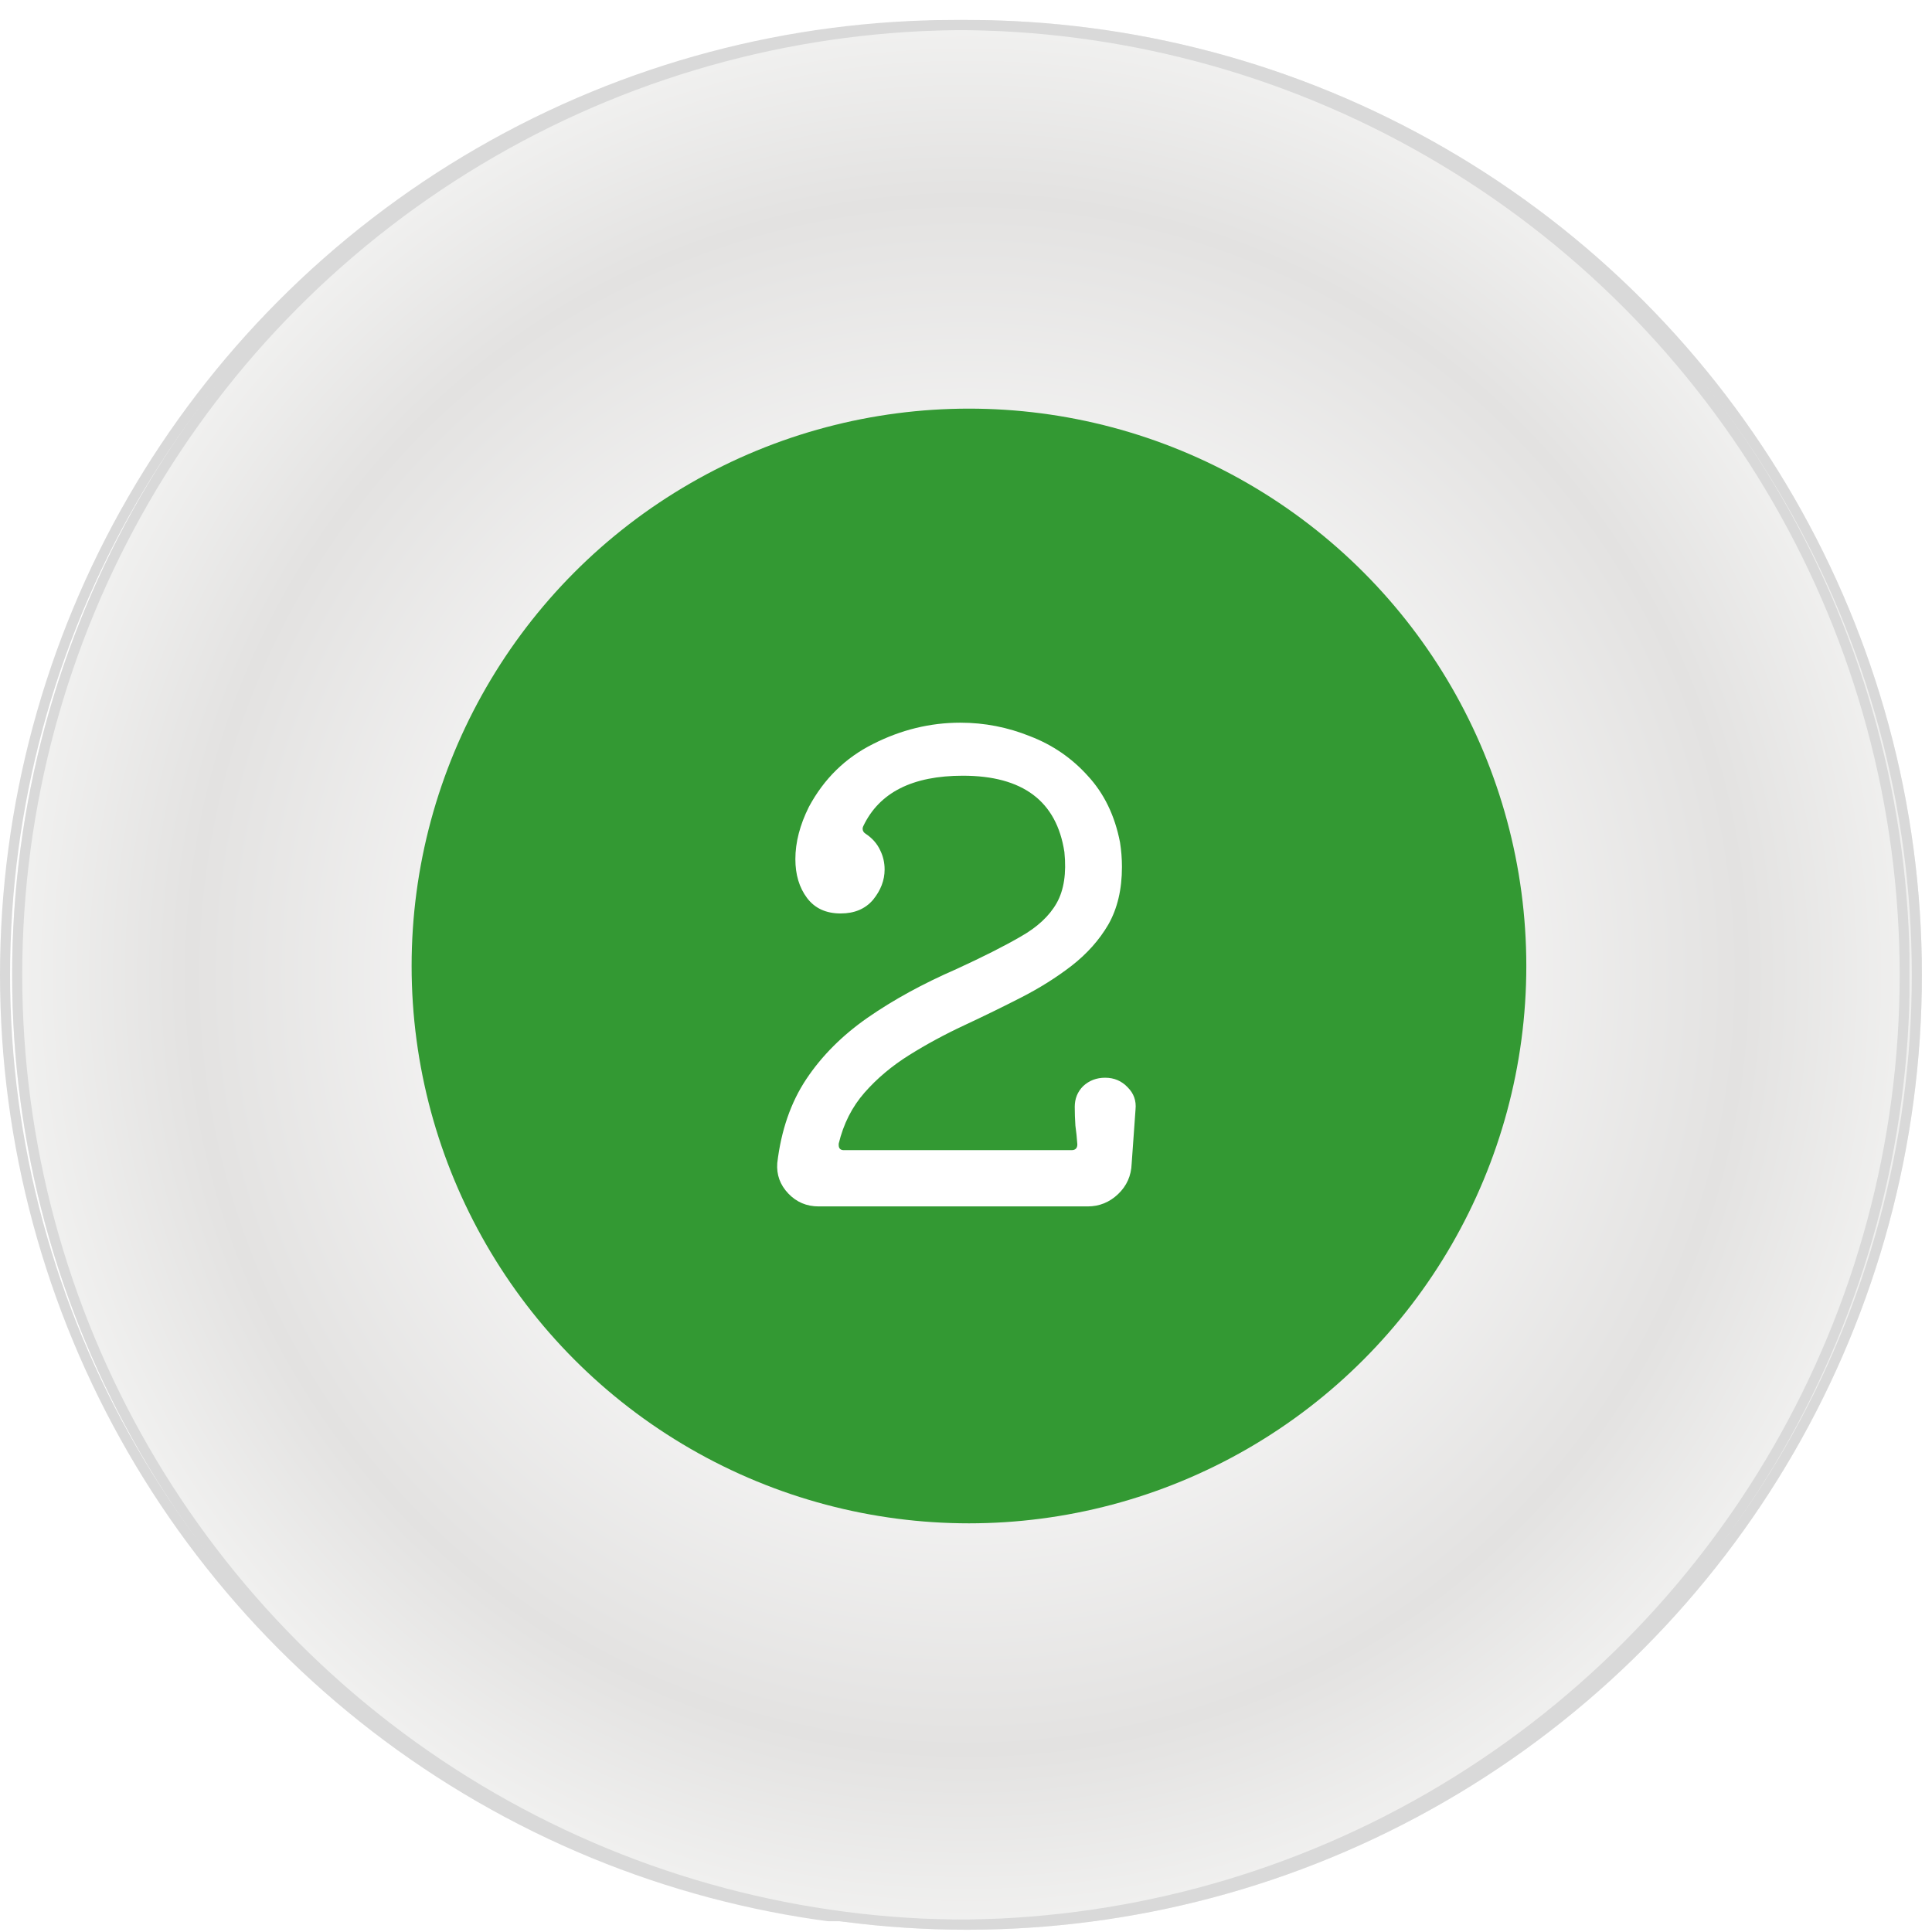 <svg width="956" height="956" viewBox="0 0 956 956" fill="none" xmlns="http://www.w3.org/2000/svg">
<g filter="url(#filter0_if_39_2700)">
<circle cx="478.5" cy="478.38" r="472.5" fill="url(#paint0_radial_39_2700)"/>
<circle cx="478.5" cy="478.38" r="470" stroke="#D9D9D9" stroke-width="5"/>
</g>
<g clip-path="url(#clip0_39_2700)">
<g filter="url(#filter1_if_39_2700)">
<circle cx="472.5" cy="478.38" r="470" stroke="#D9D9D9" stroke-width="5"/>
</g>
<g filter="url(#filter2_ii_39_2700)">
<circle cx="475.789" cy="481.669" r="275.789" fill="#339933"/>
</g>
<g filter="url(#filter3_dd_39_2700)">
<path d="M543.171 536.961C547.651 536.961 551.385 538.561 554.371 541.761C557.358 544.747 558.638 548.374 558.211 552.641L556.291 579.521C556.078 585.494 553.838 590.507 549.571 594.561C545.305 598.614 540.291 600.641 534.531 600.641H401.411C395.438 600.641 390.425 598.507 386.371 594.241C382.318 589.974 380.505 584.961 380.931 579.201C382.851 562.987 387.651 549.121 395.331 537.601C403.011 526.081 413.145 515.947 425.731 507.201C438.318 498.454 452.931 490.454 469.571 483.201C482.585 477.227 493.145 471.894 501.251 467.201C509.571 462.507 515.545 456.961 519.171 450.561C522.798 444.161 524.078 435.734 523.011 425.281C519.171 400.107 502.425 387.521 472.771 387.521C447.811 387.521 431.385 395.841 423.491 412.481C423.278 412.907 423.171 413.334 423.171 413.761C423.171 414.827 423.705 415.681 424.771 416.321C427.971 418.454 430.318 421.121 431.811 424.321C433.305 427.307 434.051 430.507 434.051 433.921C434.051 439.254 432.131 444.267 428.291 448.961C424.451 453.441 419.118 455.681 412.291 455.681C405.038 455.681 399.491 453.121 395.651 448.001C391.811 442.881 389.891 436.481 389.891 428.801C389.891 420.481 392.131 411.841 396.611 402.881C404.078 389.014 414.638 378.667 428.291 371.841C442.158 364.801 456.558 361.281 471.491 361.281C483.438 361.281 494.958 363.521 506.051 368.001C517.145 372.267 526.638 378.774 534.531 387.521C542.638 396.267 547.971 407.254 550.531 420.481C551.171 424.534 551.491 428.587 551.491 432.641C551.491 443.734 549.251 453.227 544.771 461.121C540.291 468.801 534.211 475.627 526.531 481.601C519.065 487.361 510.745 492.587 501.571 497.281C492.398 501.974 483.011 506.561 473.411 511.041C463.811 515.521 454.745 520.427 446.211 525.761C437.678 531.094 430.318 537.281 424.131 544.321C417.945 551.361 413.678 559.787 411.331 569.601V570.241C411.331 571.947 412.185 572.801 413.891 572.801H526.531C528.451 572.801 529.411 571.841 529.411 569.921C529.198 566.721 528.878 563.627 528.451 560.641C528.238 557.441 528.131 554.347 528.131 551.361C528.131 547.307 529.518 543.894 532.291 541.121C535.278 538.347 538.905 536.961 543.171 536.961Z" fill="white"/>
</g>
</g>
<defs>
<filter id="filter0_if_39_2700" x="1" y="0.88" width="955" height="955" filterUnits="userSpaceOnUse" color-interpolation-filters="sRGB">
<feFlood flood-opacity="0" result="BackgroundImageFix"/>
<feBlend mode="normal" in="SourceGraphic" in2="BackgroundImageFix" result="shape"/>
<feColorMatrix in="SourceAlpha" type="matrix" values="0 0 0 0 0 0 0 0 0 0 0 0 0 0 0 0 0 0 127 0" result="hardAlpha"/>
<feOffset dy="4"/>
<feGaussianBlur stdDeviation="2"/>
<feComposite in2="hardAlpha" operator="arithmetic" k2="-1" k3="1"/>
<feColorMatrix type="matrix" values="0 0 0 0 1 0 0 0 0 1 0 0 0 0 1 0 0 0 0.5 0"/>
<feBlend mode="normal" in2="shape" result="effect1_innerShadow_39_2700"/>
<feGaussianBlur stdDeviation="2.5" result="effect2_foregroundBlur_39_2700"/>
</filter>
<filter id="filter1_if_39_2700" x="-5" y="0.88" width="955" height="955" filterUnits="userSpaceOnUse" color-interpolation-filters="sRGB">
<feFlood flood-opacity="0" result="BackgroundImageFix"/>
<feBlend mode="normal" in="SourceGraphic" in2="BackgroundImageFix" result="shape"/>
<feColorMatrix in="SourceAlpha" type="matrix" values="0 0 0 0 0 0 0 0 0 0 0 0 0 0 0 0 0 0 127 0" result="hardAlpha"/>
<feOffset dy="4"/>
<feGaussianBlur stdDeviation="2"/>
<feComposite in2="hardAlpha" operator="arithmetic" k2="-1" k3="1"/>
<feColorMatrix type="matrix" values="0 0 0 0 1 0 0 0 0 1 0 0 0 0 1 0 0 0 0.5 0"/>
<feBlend mode="normal" in2="shape" result="effect1_innerShadow_39_2700"/>
<feGaussianBlur stdDeviation="2.5" result="effect2_foregroundBlur_39_2700"/>
</filter>
<filter id="filter2_ii_39_2700" x="192.646" y="194.848" width="569.964" height="569.965" filterUnits="userSpaceOnUse" color-interpolation-filters="sRGB">
<feFlood flood-opacity="0" result="BackgroundImageFix"/>
<feBlend mode="normal" in="SourceGraphic" in2="BackgroundImageFix" result="shape"/>
<feColorMatrix in="SourceAlpha" type="matrix" values="0 0 0 0 0 0 0 0 0 0 0 0 0 0 0 0 0 0 127 0" result="hardAlpha"/>
<feOffset dx="11.032" dy="7.354"/>
<feGaussianBlur stdDeviation="13.973"/>
<feComposite in2="hardAlpha" operator="arithmetic" k2="-1" k3="1"/>
<feColorMatrix type="matrix" values="0 0 0 0 0.351 0 0 0 0 0.264 0 0 0 0 0.438 0 0 0 1 0"/>
<feBlend mode="normal" in2="shape" result="effect1_innerShadow_39_2700"/>
<feColorMatrix in="SourceAlpha" type="matrix" values="0 0 0 0 0 0 0 0 0 0 0 0 0 0 0 0 0 0 127 0" result="hardAlpha"/>
<feOffset dx="-7.354" dy="-11.032"/>
<feGaussianBlur stdDeviation="7.354"/>
<feComposite in2="hardAlpha" operator="arithmetic" k2="-1" k3="1"/>
<feColorMatrix type="matrix" values="0 0 0 0 0.948 0 0 0 0 0.661 0 0 0 0 0.499 0 0 0 0.1 0"/>
<feBlend mode="normal" in2="effect1_innerShadow_39_2700" result="effect2_innerShadow_39_2700"/>
</filter>
<filter id="filter3_dd_39_2700" x="358.23" y="335.541" width="239.6" height="300.401" filterUnits="userSpaceOnUse" color-interpolation-filters="sRGB">
<feFlood flood-opacity="0" result="BackgroundImageFix"/>
<feColorMatrix in="SourceAlpha" type="matrix" values="0 0 0 0 0 0 0 0 0 0 0 0 0 0 0 0 0 0 127 0" result="hardAlpha"/>
<feOffset dx="11.032" dy="7.354"/>
<feGaussianBlur stdDeviation="13.973"/>
<feComposite in2="hardAlpha" operator="out"/>
<feColorMatrix type="matrix" values="0 0 0 0 0.351 0 0 0 0 0.264 0 0 0 0 0.438 0 0 0 1 0"/>
<feBlend mode="normal" in2="BackgroundImageFix" result="effect1_dropShadow_39_2700"/>
<feColorMatrix in="SourceAlpha" type="matrix" values="0 0 0 0 0 0 0 0 0 0 0 0 0 0 0 0 0 0 127 0" result="hardAlpha"/>
<feOffset dx="-7.354" dy="-11.032"/>
<feGaussianBlur stdDeviation="7.354"/>
<feComposite in2="hardAlpha" operator="out"/>
<feColorMatrix type="matrix" values="0 0 0 0 0.948 0 0 0 0 0.661 0 0 0 0 0.499 0 0 0 0.1 0"/>
<feBlend mode="normal" in2="effect1_dropShadow_39_2700" result="effect2_dropShadow_39_2700"/>
<feBlend mode="normal" in="SourceGraphic" in2="effect2_dropShadow_39_2700" result="shape"/>
</filter>
<radialGradient id="paint0_radial_39_2700" cx="0" cy="0" r="1" gradientUnits="userSpaceOnUse" gradientTransform="translate(478.5 478.38) rotate(45) scale(668.386)">
<stop offset="0.1" stop-color="white"/>
<stop offset="0.225" stop-color="white"/>
<stop offset="0.585" stop-color="#E3E2E1"/>
<stop offset="0.73" stop-color="#F2F2F1"/>
<stop offset="0.855" stop-color="white"/>
<stop offset="1" stop-color="#F1F0F0"/>
</radialGradient>
<clipPath id="clip0_39_2700">
<rect width="944.88" height="944.88" fill="white" transform="translate(0 5.88)"/>
</clipPath>
</defs>
</svg>
